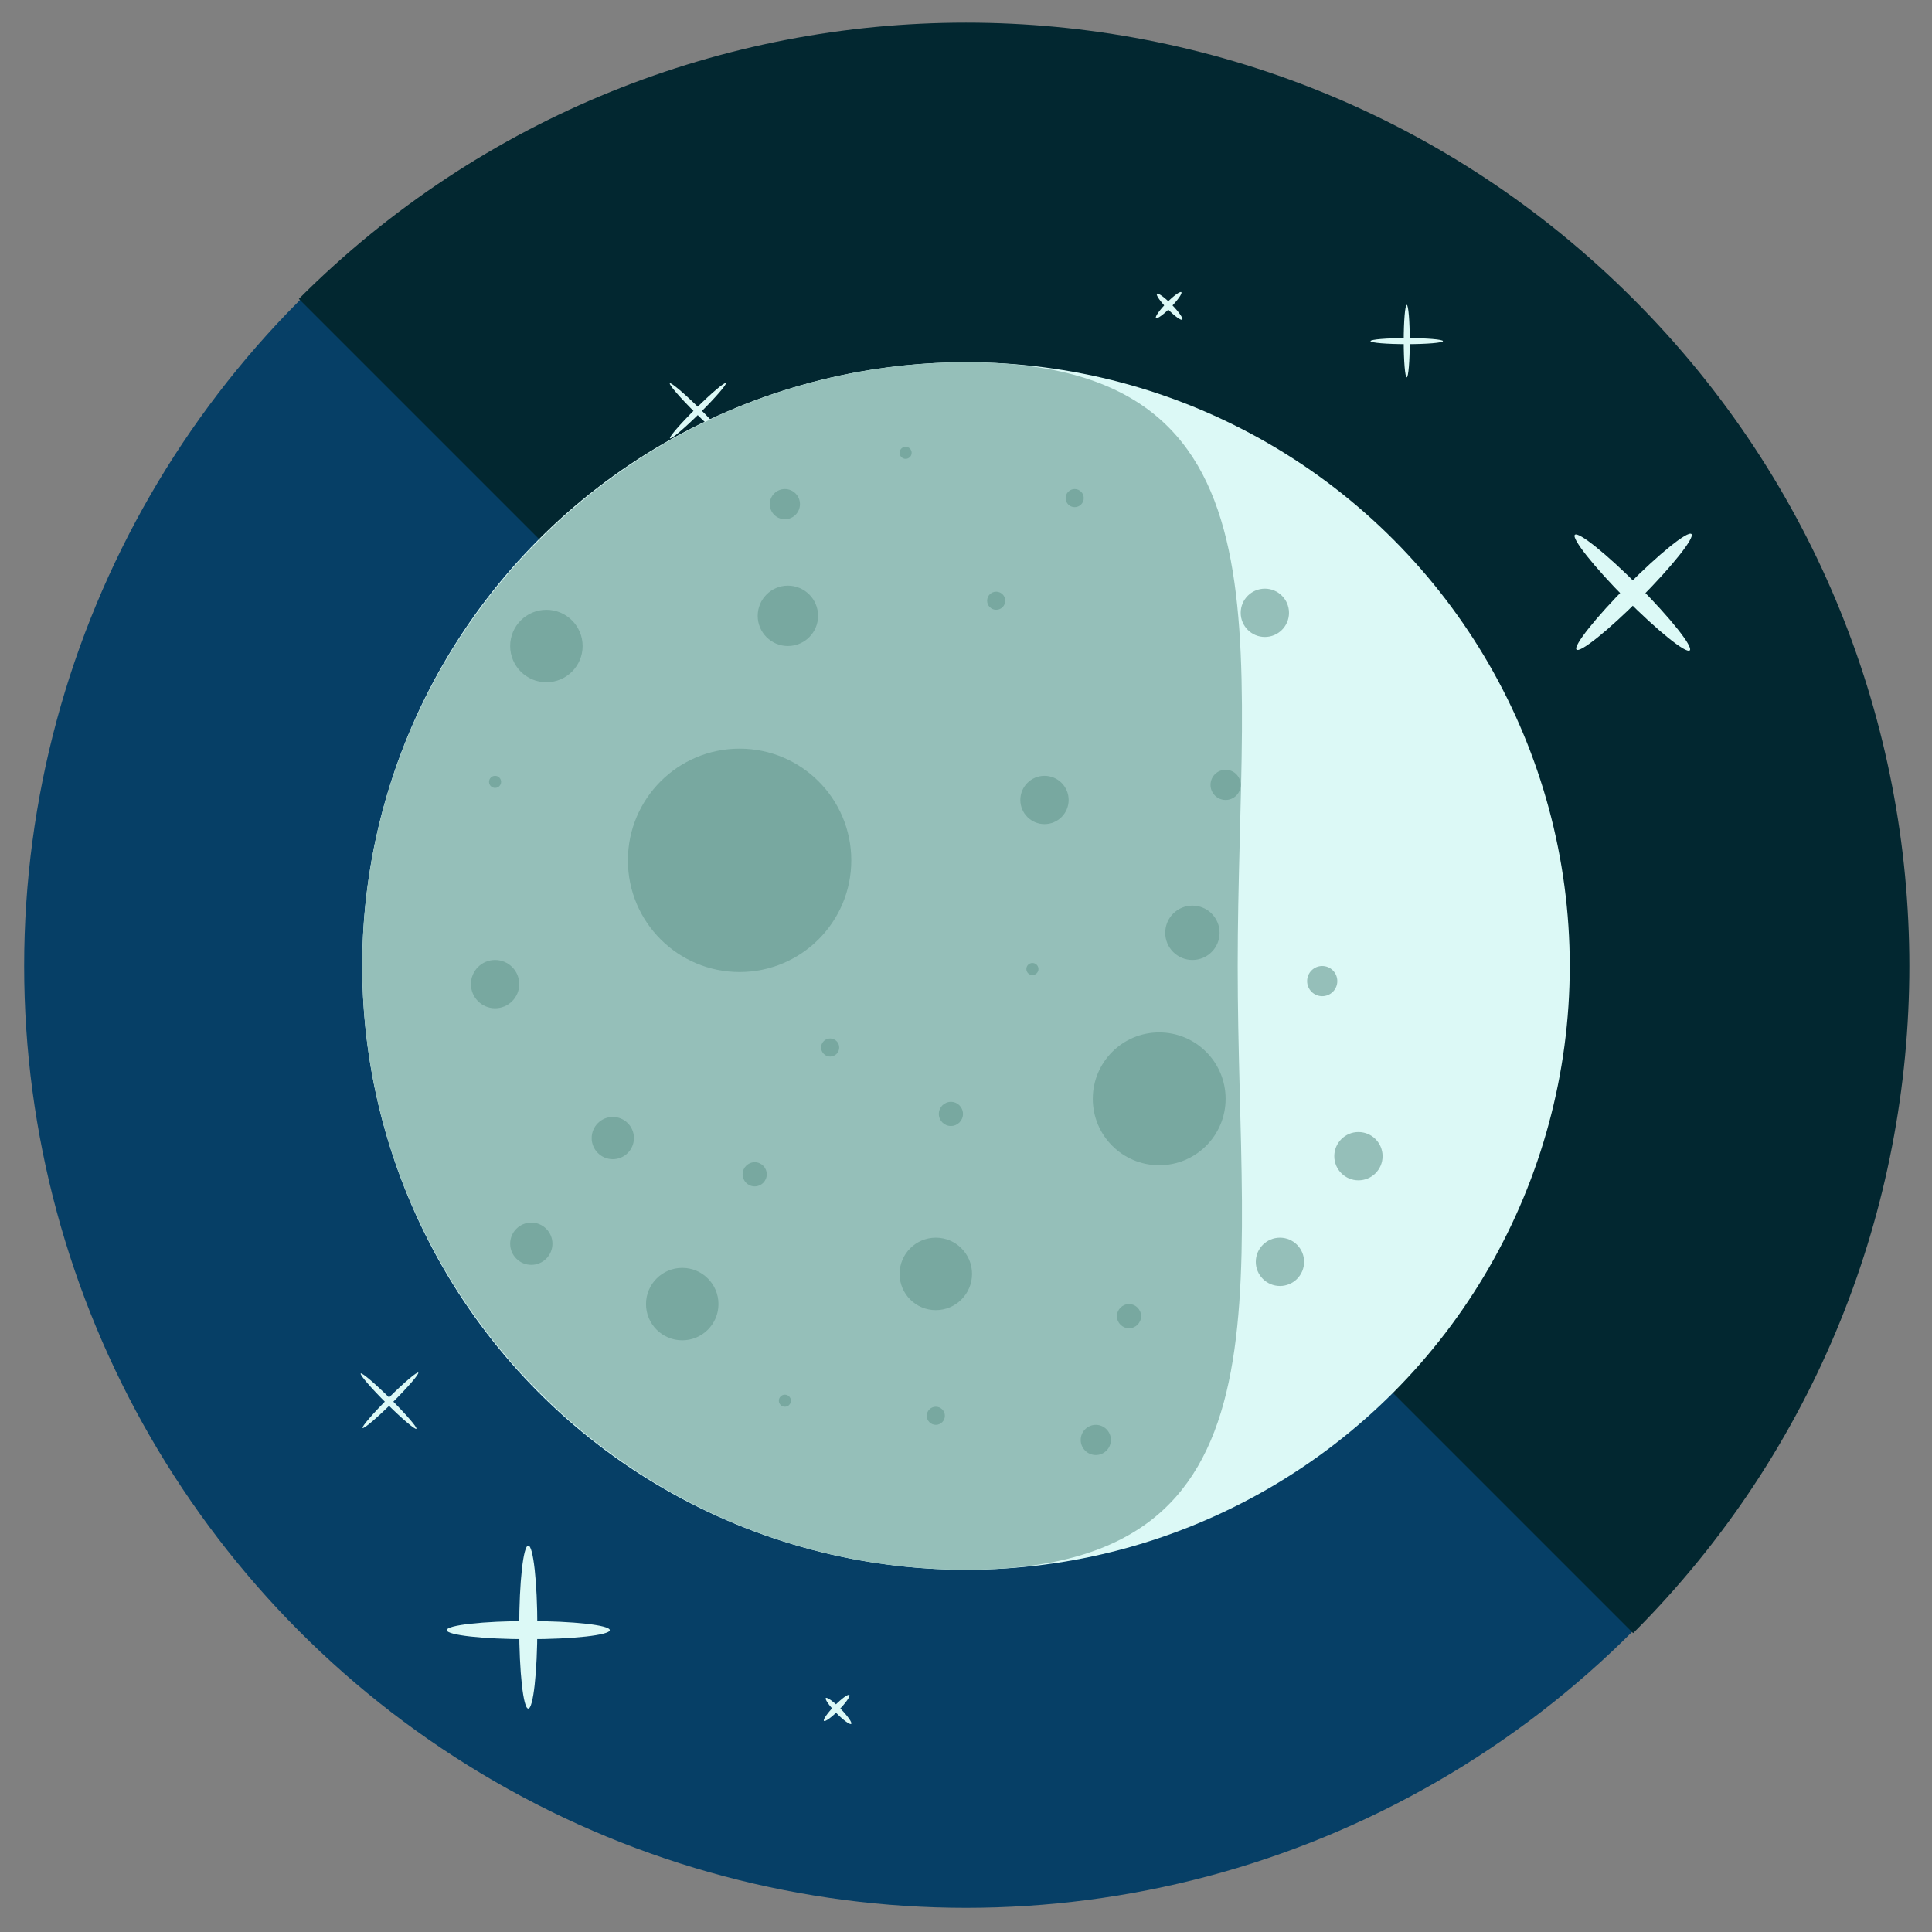 <?xml version="1.0" encoding="utf-8"?>
<!-- Generator: Adobe Illustrator 16.0.0, SVG Export Plug-In . SVG Version: 6.00 Build 0)  -->
<!DOCTYPE svg PUBLIC "-//W3C//DTD SVG 1.1//EN" "http://www.w3.org/Graphics/SVG/1.1/DTD/svg11.dtd">
<svg version="1.1" id="Layer_1" xmlns="http://www.w3.org/2000/svg" xmlns:xlink="http://www.w3.org/1999/xlink" x="0px" y="0px"
	 width="64px" height="64px" viewBox="0 0 64 64" enable-background="new 0 0 64 64" xml:space="preserve">
<rect x="0" y="0" width="64" height="64" fill="#808080" stroke="none"/>
<g>
	<g>
		<g>
			<g>
				<g>
					<g>
						<g>
							<g>
								<circle fill="#063F66" cx="32" cy="32" r="31.2"/>
								<path fill="#022730" d="M9.9,9.9c12.2-12.2,32-12.2,44.2,0c12.2,12.2,12.2,32,0,44.2"/>
							</g>
						</g>
					</g>
				</g>
			</g>
			<g>
				<ellipse fill="#DCF9F6" cx="17.5" cy="53.9" rx="0.3" ry="2.7"/>
				<ellipse fill="#DCF9F6" cx="17.5" cy="54" rx="2.7" ry="0.3"/>
			</g>
			<g>
				
					<ellipse transform="matrix(0.709 0.705 -0.705 0.709 29.589 -32.432)" fill="#DCF9F6" cx="54.1" cy="19.6" rx="0.3" ry="2.7"/>
				
					<ellipse transform="matrix(-0.709 0.705 -0.705 -0.709 106.248 -4.614)" fill="#DCF9F6" cx="54.1" cy="19.6" rx="0.3" ry="2.7"/>
			</g>
			<g>
				<ellipse fill="#DCF9F6" cx="46.6" cy="11.3" rx="0.1" ry="1.2"/>
				<ellipse fill="#DCF9F6" cx="46.6" cy="11.3" rx="1.2" ry="0.1"/>
			</g>
			<g>
				
					<ellipse transform="matrix(0.704 -0.711 0.711 0.704 -2.818 20.463)" fill="#DCF9F6" cx="23.1" cy="13.6" rx="0.1" ry="1.3"/>
				
					<ellipse transform="matrix(0.704 0.711 -0.711 0.704 16.526 -12.392)" fill="#DCF9F6" cx="23.1" cy="13.6" rx="0.1" ry="1.3"/>
			</g>
			<g>
				
					<ellipse transform="matrix(0.705 -0.709 0.709 0.705 -29.121 22.849)" fill="#DCF9F6" cx="12.9" cy="46.4" rx="0.1" ry="1.3"/>
				
					<ellipse transform="matrix(0.705 0.709 -0.709 0.705 36.737 4.529)" fill="#DCF9F6" cx="12.9" cy="46.4" rx="0.1" ry="1.3"/>
			</g>
			<g>
				
					<ellipse transform="matrix(0.714 0.7 -0.7 0.714 18.151 -24.194)" fill="#DCF9F6" cx="38.7" cy="10.1" rx="0.1" ry="0.6"/>
				
					<ellipse transform="matrix(-0.714 0.7 -0.7 -0.714 73.446 -9.718)" fill="#DCF9F6" cx="38.7" cy="10.1" rx="0.1" ry="0.6"/>
			</g>
			<g>
				
					<ellipse transform="matrix(0.714 0.7 -0.7 0.714 47.557 -3.225)" fill="#DCF9F6" cx="27.7" cy="56.6" rx="0.1" ry="0.6"/>
				
					<ellipse transform="matrix(-0.714 0.7 -0.7 -0.714 87.175 77.7)" fill="#DCF9F6" cx="27.7" cy="56.6" rx="0.1" ry="0.6"/>
			</g>
		</g>
	</g>
	<g>
		<circle fill="#DCF9F6" cx="32" cy="32" r="20"/>
		<path fill="#95BFB9" d="M41,32c0,11,2,20-9,20c-11,0-20-9-20-20c0-11,9-20,20-20C43,12,41,21,41,32z"/>
		<circle fill="#78A8A0" cx="18.1" cy="21.4" r="1.2"/>
		<circle fill="#78A8A0" cx="16.4" cy="25.9" r="0.2"/>
		<circle fill="#78A8A0" cx="24.5" cy="28.5" r="3.7"/>
		<circle fill="#78A8A0" cx="26.1" cy="20.4" r="1"/>
		<circle fill="#78A8A0" cx="33" cy="19.9" r="0.3"/>
		<circle fill="#78A8A0" cx="35.6" cy="16.5" r="0.3"/>
		<circle fill="#78A8A0" cx="26" cy="16.7" r="0.5"/>
		<circle fill="#78A8A0" cx="30" cy="15" r="0.2"/>
		<circle fill="#78A8A0" cx="34.6" cy="26.5" r="0.8"/>
		<circle fill="#78A8A0" cx="40.6" cy="26" r="0.5"/>
		<circle fill="#95BFB9" cx="41.9" cy="20.3" r="0.8"/>
		<circle fill="#78A8A0" cx="38.4" cy="36.4" r="2.2"/>
		<circle fill="#78A8A0" cx="20.3" cy="37.7" r="0.7"/>
		<circle fill="#78A8A0" cx="27.5" cy="34.7" r="0.3"/>
		<circle fill="#78A8A0" cx="31" cy="42.2" r="1.2"/>
		<circle fill="#78A8A0" cx="16.4" cy="32.6" r="0.8"/>
		<circle fill="#78A8A0" cx="34.2" cy="32.1" r="0.2"/>
		<circle fill="#95BFB9" cx="43.8" cy="32.5" r="0.5"/>
		<circle fill="#78A8A0" cx="22.6" cy="43.2" r="1.2"/>
		<circle fill="#78A8A0" cx="25" cy="38.9" r="0.4"/>
		<circle fill="#78A8A0" cx="37.4" cy="43.6" r="0.4"/>
		<circle fill="#78A8A0" cx="31" cy="46.9" r="0.3"/>
		<circle fill="#78A8A0" cx="26" cy="46.4" r="0.2"/>
		<circle fill="#95BFB9" cx="42.4" cy="41.8" r="0.8"/>
		<circle fill="#78A8A0" cx="36.3" cy="47.7" r="0.5"/>
		<circle fill="#78A8A0" cx="31.5" cy="36.9" r="0.4"/>
		<circle fill="#95BFB9" cx="45" cy="38.3" r="0.8"/>
		<circle fill="#78A8A0" cx="17.6" cy="41.2" r="0.7"/>
		<circle fill="#78A8A0" cx="39.5" cy="30.9" r="0.9"/>
	</g>
</g>
</svg>
